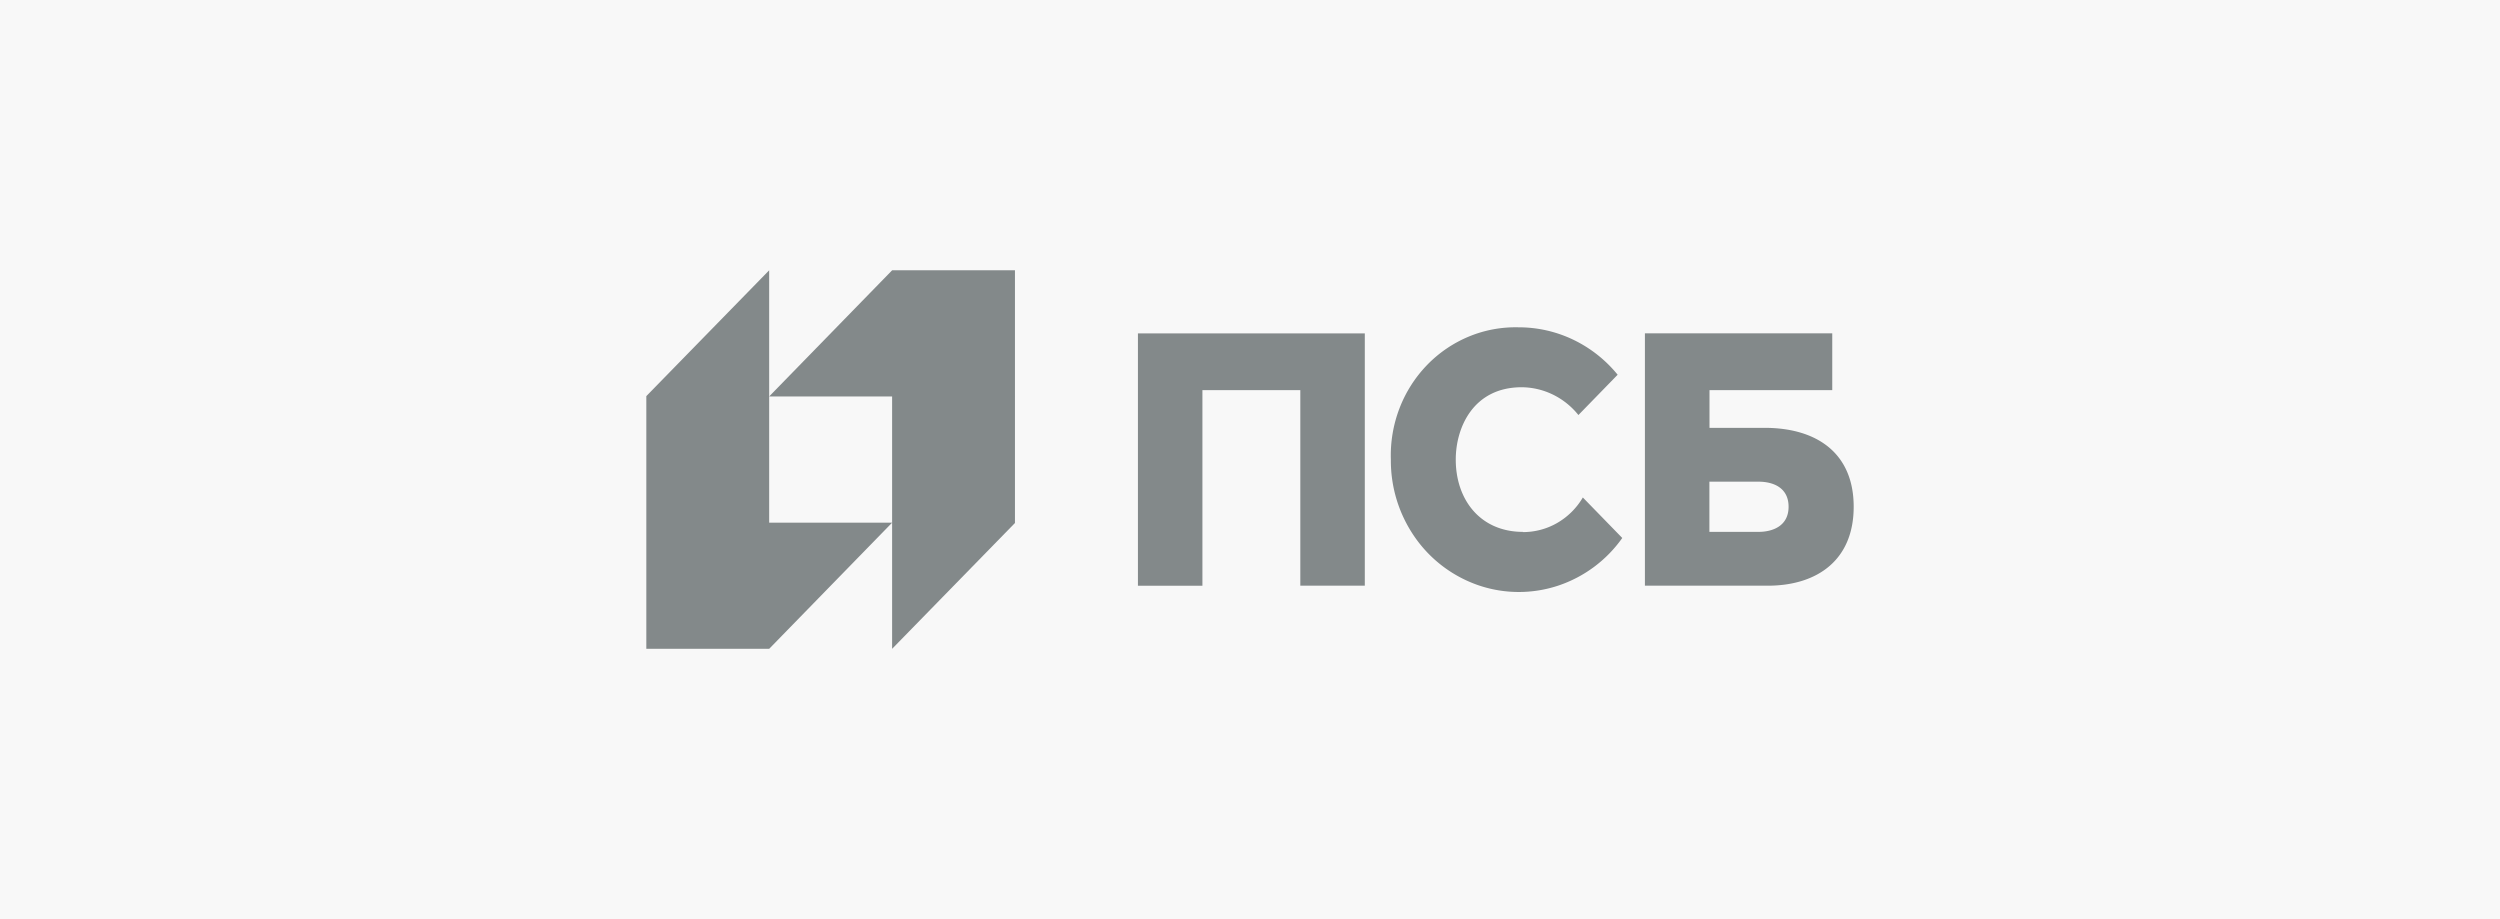 <svg width="272" height="100" fill="none" xmlns="http://www.w3.org/2000/svg"><path fill="#F8F8F8" d="M0 0h272v100H0z"/><path d="M97.063 29.408 83.686 43.132h13.376v27.46l13.366-13.69V29.408H97.063Z" fill="#83898A"/><path d="m83.686 70.592 13.377-13.724H83.686v-27.46L70.32 43.098v27.494h13.366Zm40.12-6.867h7.017v-21.28h10.651v21.279h7.017v-27.45h-24.685v27.45Zm68.187-17.176h-5.999v-4.102h13.355v-6.183h-20.383v27.46h13.356c5.352 0 9.359-2.753 9.359-8.587s-4.007-8.588-9.699-8.588h.011Zm-.679 11.32h-5.331v-5.463h5.331c1.653 0 3.284.674 3.284 2.73 0 2.058-1.674 2.732-3.284 2.732Zm-25.604 0c-4.685 0-7.323-3.53-7.323-7.869 0-3.496 1.915-7.868 7.181-7.868 1.18.01 2.343.286 3.408.809a8.118 8.118 0 0 1 2.755 2.215L176 40.772a14.057 14.057 0 0 0-4.822-3.808 13.701 13.701 0 0 0-5.939-1.352 13.243 13.243 0 0 0-5.404.996 13.547 13.547 0 0 0-4.578 3.113 13.97 13.97 0 0 0-3 4.723 14.278 14.278 0 0 0-.931 5.556 14.555 14.555 0 0 0 2.609 8.444 13.951 13.951 0 0 0 6.951 5.245c2.8.949 5.82.96 8.627.034a13.944 13.944 0 0 0 6.99-5.191l-4.291-4.407a7.67 7.67 0 0 1-2.798 2.778 7.44 7.44 0 0 1-3.77.988" fill="#83898A"/></svg>